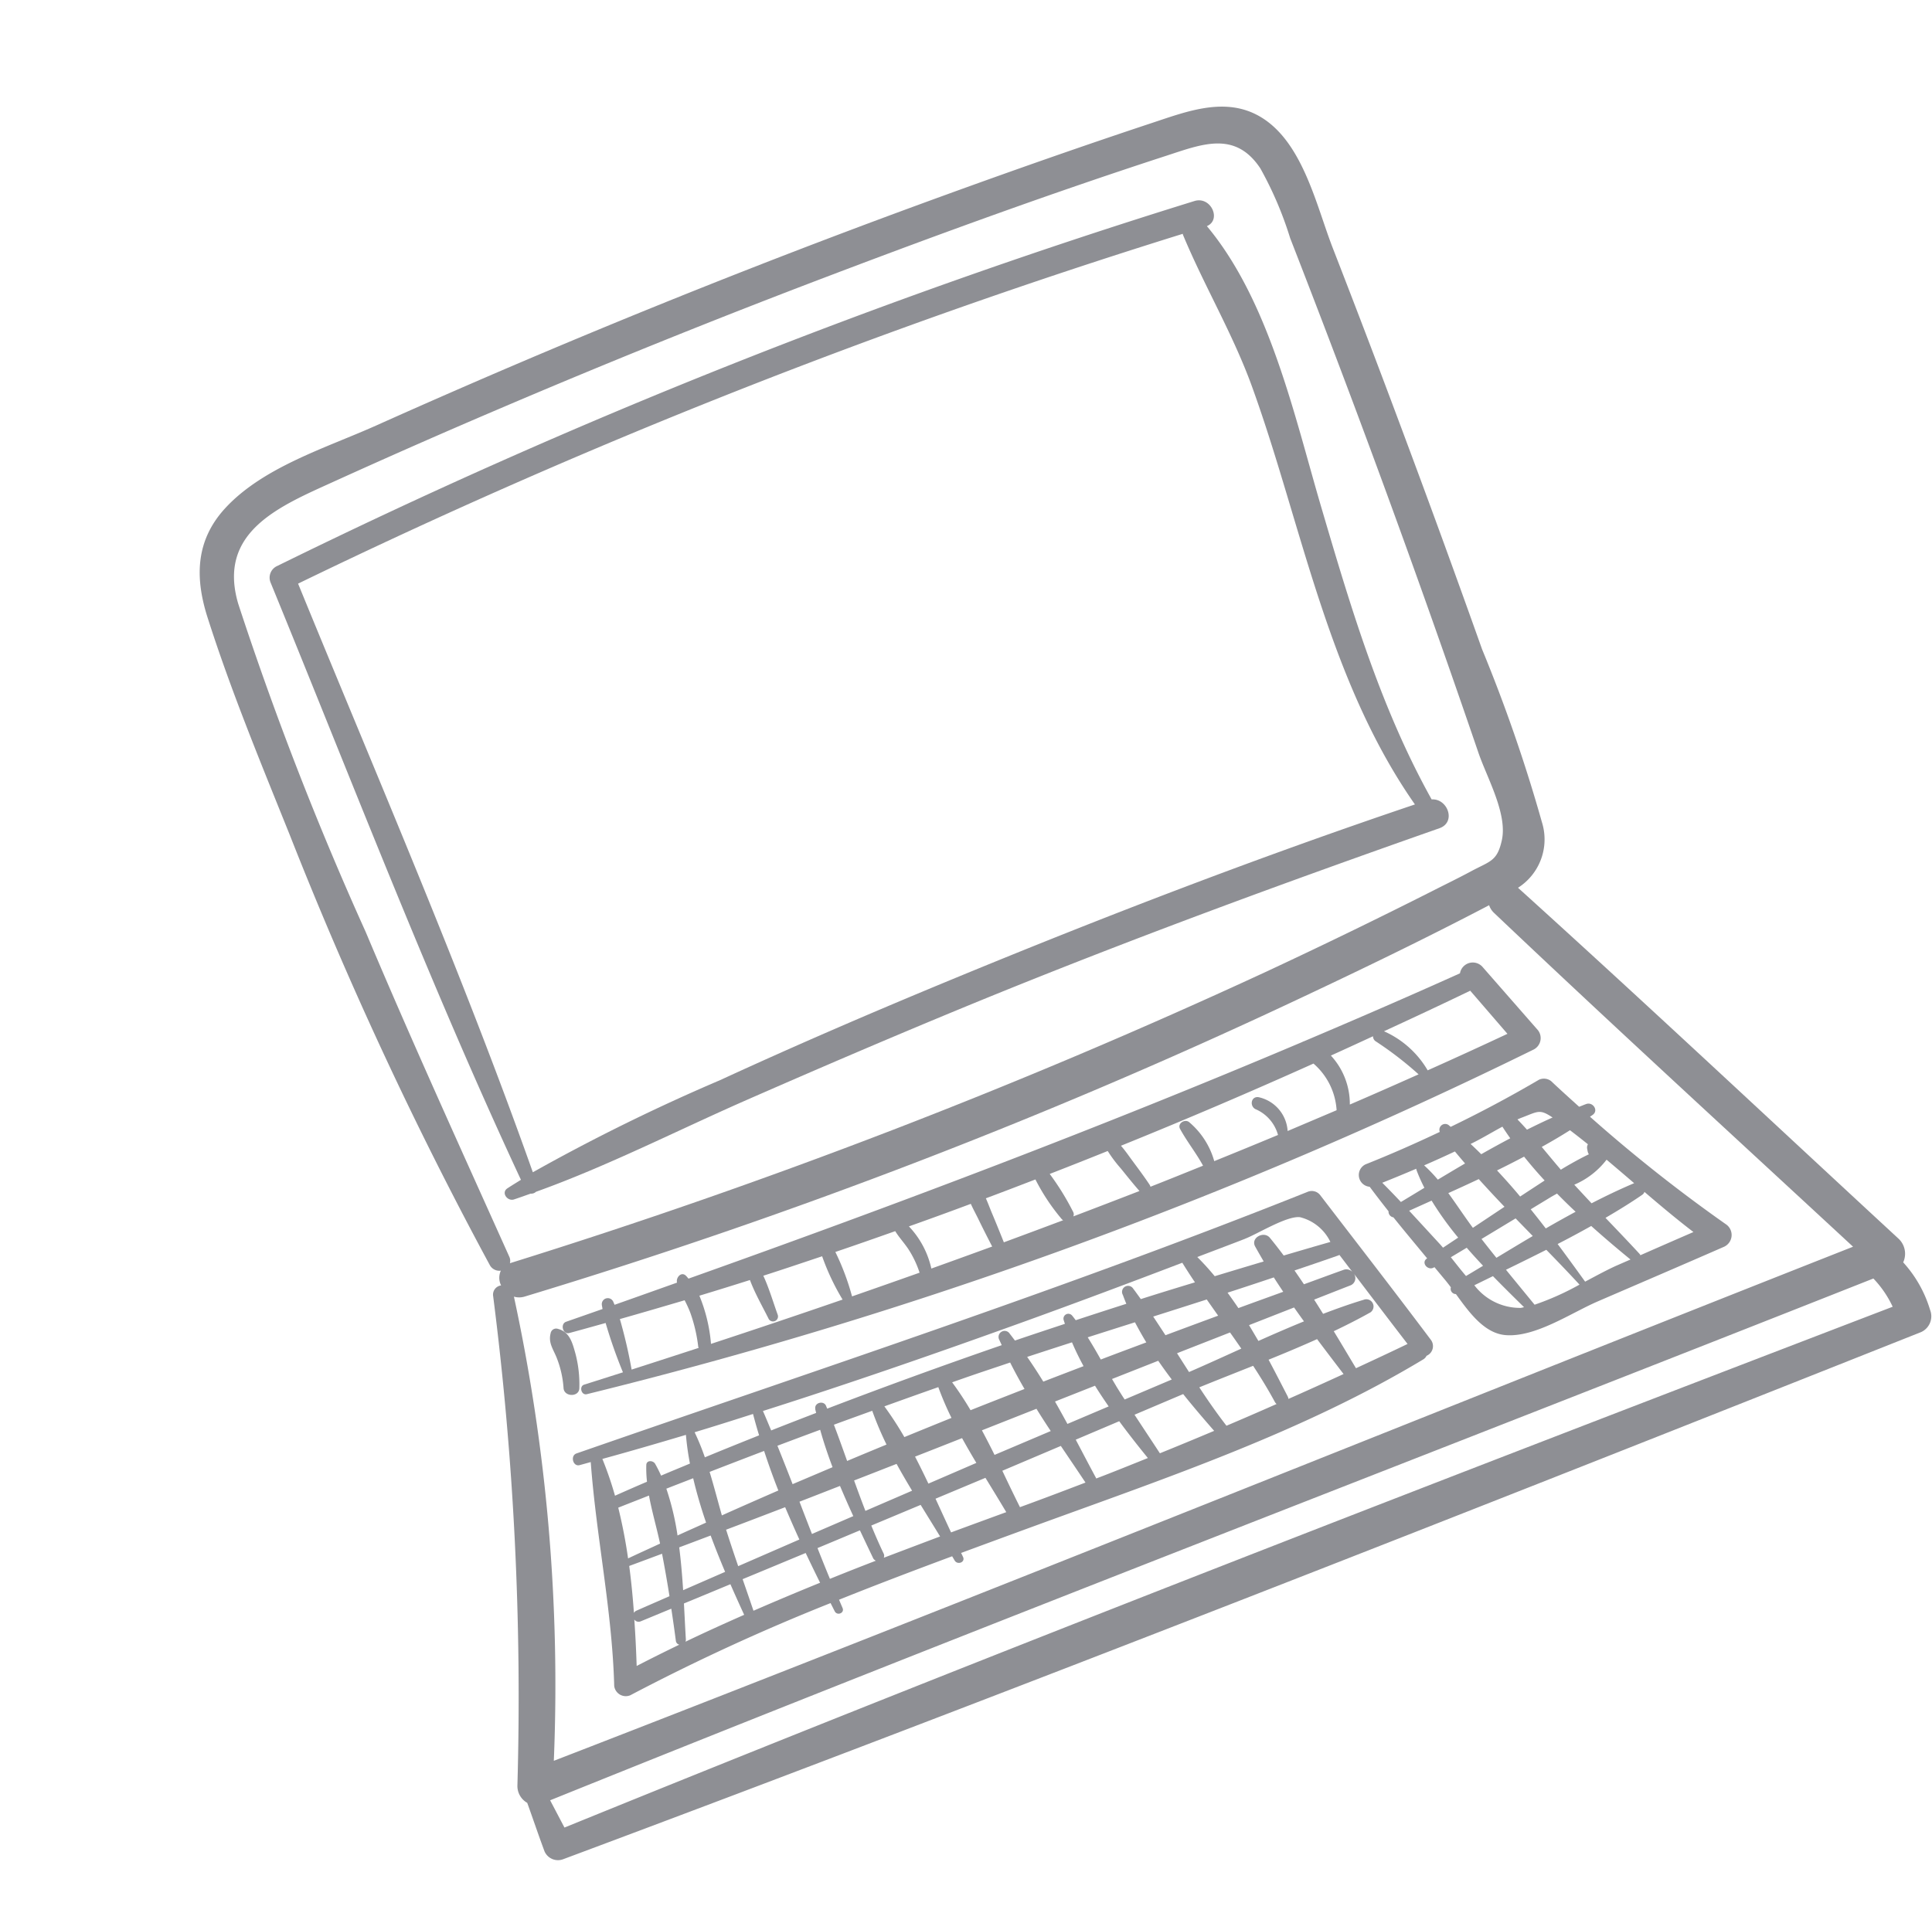 <svg xmlns="http://www.w3.org/2000/svg" width="96.717" height="95.43" viewBox="0 0 96.717 95.43"><g transform="matrix(0.921, -0.391, 0.391, 0.921, -369.9, -34.668)"><path d="M389.718,271.725a1.032,1.032,0,0,0,.238-1.206c-3.542-7.863-7.023-15.757-10.651-23.581a2.87,2.87,0,0,0,2.383-2.549,78.849,78.849,0,0,0,.626-9.142q.334-5.561.581-11.127.233-5.138.39-10.278c.069-2.269.7-5.481-.775-7.466-1.194-1.61-3.248-1.675-5.082-1.825-3.676-.3-7.359-.534-11.041-.729q-10.2-.541-20.419-.585-5.108-.021-10.215.082c-2.715.054-6-.3-8.557.854-1.992.9-2.76,2.584-2.956,4.68-.36,3.855-.393,7.775-.468,11.644a197.593,197.593,0,0,0,.8,23.712.544.544,0,0,0,.4.48.855.855,0,0,0-.277.685.464.464,0,0,0-.577.344,158.278,158.278,0,0,1-8.439,22.984.97.97,0,0,0,.1,1.019c-.047.859-.114,1.717-.152,2.577a.735.735,0,0,0,.723.723c24.248,1.071,48.563,1.7,72.829,2.266a.868.868,0,0,0,.848-.848A6.142,6.142,0,0,0,389.718,271.725Zm-72.834-1.674c23.717.422,47.43,1.252,71.145,1.835a5.238,5.238,0,0,1,.337,1.678c-23.765-.838-47.578-1.621-71.355-1.977C316.968,271.075,316.927,270.563,316.884,270.051Zm9.034-61.2c.424-3.777,3.858-3.7,6.857-3.778q4.467-.11,8.937-.117,8.938-.021,17.872.325c5.951.229,11.911.542,17.844,1.06,1.877.164,3.66.183,4.079,2.417a18.114,18.114,0,0,1,.009,3.8q-.134,4.5-.328,8.994-.4,9.208-1.066,18.4c-.094,1.317.152,3.379-.634,4.482-.63.883-.939.726-2.037.828-.706.065-1.417.1-2.124.149q-4.675.312-9.358.473a308.556,308.556,0,0,1-40.407-1.358c-.01,0-.019,0-.028,0a.492.492,0,0,0,.1-.316c-.122-5.926-.279-11.854-.262-17.782A163.343,163.343,0,0,1,325.918,208.853Zm-.852,37.291a.937.937,0,0,0,.5.207,283.832,283.832,0,0,0,41.684,1.414c3.4-.131,6.81-.3,10.206-.572l.177-.015a.927.927,0,0,0,.075.448c3.26,7.5,6.656,14.94,10.007,22.4-23.294-.6-46.6-.969-69.889-1.72A92.058,92.058,0,0,0,325.066,246.143Z" fill="#8e8f94"/><path d="M392.294,231.007c.549-4.732,1.645-10.506.229-15.181.808,0,.776-1.314-.085-1.4a314.774,314.774,0,0,0-49.38-1.121.639.639,0,0,0-.626.627c-.135,10.789-.526,21.627-.151,32.415-.264.042-.529.08-.791.128-.385.072-.255.611.087.64.293.025.589.04.883.059a.339.339,0,0,0,.278.019c3.81.218,7.718-.066,11.521-.111,4.089-.048,8.177-.063,12.266-.016,8.324.1,16.625.513,24.931,1.043.907.058.964-1.221.206-1.479C391.1,241.408,391.691,236.206,392.294,231.007ZM366.1,245.542c-4.228-.041-8.462-.021-12.689.107a96.81,96.81,0,0,0-10.434.583c.642-10.541.56-21.149.7-31.706a316.306,316.306,0,0,1,47.584,1.183c0,.018-.009.032-.009.051-.02,2.792.363,5.542.21,8.355-.147,2.69-.484,5.364-.773,8.041-.52,4.8-.9,9.638.105,14.378C382.583,245.905,374.335,245.621,366.1,245.542Z" transform="translate(-14.607 -5.45)" fill="#8e8f94"/><path d="M391.634,313l-1.321-4.018a.65.65,0,0,0-1.159-.132c-2.846.062-5.685.082-8.521.081a.231.231,0,0,0-.079,0c-10.991-.006-21.922-.446-32.9-1.1-.022-.062-.037-.128-.063-.187-.133-.3-.511-.1-.544.147v0c-1.1-.066-2.206-.131-3.31-.2,0-.055,0-.112,0-.167a.3.3,0,0,0-.588-.079c-.018.067-.032.137-.048.205q-.962-.061-1.924-.125c-.328-.022-.41.534-.079.581.622.087,1.247.166,1.871.248a24.875,24.875,0,0,0-.167,2.611c-.676-.063-1.351-.125-2.027-.19-.278-.027-.344.444-.066.491a233.992,233.992,0,0,0,50.312,2.637A.643.643,0,0,0,391.634,313Zm-44.865-1.84a.318.318,0,0,0,0,.06q-1.756-.151-3.514-.311a24.889,24.889,0,0,0,.447-2.557c1.114.141,2.232.271,3.35.4a5.961,5.961,0,0,1,.019.661A7.656,7.656,0,0,1,346.769,311.162Zm.645.115a8.069,8.069,0,0,0,.407-2.445q1.315.142,2.635.267c-.032.707.058,1.441.1,2.129a.25.25,0,0,0,.5,0c.037-.668.122-1.379.1-2.066,1.028.095,2.059.172,3.089.254a11.731,11.731,0,0,0,.095,2.395Q350.875,311.568,347.415,311.277Zm11,.8q-1.788-.108-3.576-.228a12.387,12.387,0,0,0,.1-2.373c1.053.08,2.109.146,3.164.212.056.368.185.717.254,1.085A5.013,5.013,0,0,1,358.412,312.074Zm.621.04a4.478,4.478,0,0,0-.209-2.381q1.645.1,3.292.172c.005.283.035.569.049.845.026.513.061,1.026.1,1.539Q360.648,312.207,359.033,312.115Zm3.852.209c.011-.524.021-1.048.022-1.572,0-.264.016-.537.01-.807.883.039,1.767.07,2.651.1a10.238,10.238,0,0,0,.424,2.3.29.29,0,0,0,.057.121Q364.466,312.4,362.885,312.324Zm3.707.164a.265.265,0,0,0,.077-.235,12.95,12.95,0,0,0-.335-2.182q1.56.048,3.12.077a6.76,6.76,0,0,0,.263,1.064c.134.467.263.935.417,1.4Q368.362,312.556,366.592,312.488Zm14.2.257q-1.332,0-2.661,0a1.851,1.851,0,0,0-.682-2.13c-.326-.189-.583.225-.377.488a1.968,1.968,0,0,1,.538,1.636q-1.725-.012-3.448-.041a3.94,3.94,0,0,0-.4-2.3c-.14-.23-.574-.155-.544.147.073.736.27,1.42.339,2.144-.944-.018-1.889-.032-2.833-.059a.324.324,0,0,0,0-.106c-.093-.5-.218-1-.335-1.492-.068-.288-.128-.585-.223-.867q5.245.089,10.474-.021A3.352,3.352,0,0,1,380.795,312.745Zm.806-2.63c.774-.017,1.547-.042,2.32-.065a.288.288,0,0,0,.016.274,17.54,17.54,0,0,1,1.336,2.371c-1.253.023-2.5.041-3.757.047A3.573,3.573,0,0,0,381.6,310.114Zm4.169,2.574a4.773,4.773,0,0,0-1.248-2.655c1.592-.049,3.181-.106,4.765-.182l.871,2.714Q387.962,312.646,385.77,312.688Z" transform="translate(-14.195 -59.106)" fill="#8e8f94"/><path d="M339.621,308.109a.28.28,0,0,0-.429.055c-.3.394-.191.774-.2,1.237a5.024,5.024,0,0,1-.279,1.547c-.141.421.542.721.727.307a6.026,6.026,0,0,0,.5-1.69C340.009,309.025,340.094,308.475,339.621,308.109Z" transform="translate(-13.152 -59.617)" fill="#8e8f94"/><path d="M374.969,333.822c-.73-2.955-1.51-5.9-2.271-8.846a.533.533,0,0,0-.5-.384c-12.971-.278-25.866-1.378-38.8-2.244-.34-.023-.426.554-.081.6.19.027.38.05.57.076-1.212,3.561-1.913,7.251-3.3,10.778a.585.585,0,0,0,.562.738,104.251,104.251,0,0,1,11.025-.331c.011.153.02.308.031.46.02.269.429.276.425,0,0-.15,0-.3,0-.449,2.02.04,4.04.118,6.059.21.01.079.022.16.032.239.034.283.473.3.455,0,0-.071-.006-.146-.01-.217q1.939.091,3.878.191c6.994.36,14.231.919,21.2-.073a.417.417,0,0,0,.213-.1A.524.524,0,0,0,374.969,333.822Zm-35.8-8.021q1.46.046,2.919.1c-.058.7-.1,1.4-.117,2.1-1.03.011-2.06.022-3.088.044C338.976,327.3,339.089,326.552,339.169,325.8Zm2.811,4.87q-1.669.016-3.338.031c.045-.628.093-1.255.153-1.882l0-.034c1.053.043,2.107.08,3.162.118C341.959,329.493,341.964,330.082,341.98,330.671Zm-7.719-5.009c.551.012,1.1.03,1.653.043-.178.8-.274,1.633-.429,2.43-.587.021-1.176.032-1.763.057A25.5,25.5,0,0,0,334.262,325.662Zm-.635,2.9c.584.029,1.168.053,1.752.08q-.226,1.054-.488,2.1c-.6.008-1.2.012-1.807.021a.27.27,0,0,0-.157.053C333.18,330.074,333.418,329.321,333.627,328.562Zm.767,4.606c-.793.039-1.587.086-2.379.147.275-.714.547-1.445.8-2.186a.265.265,0,0,0,.265.209c.55.007,1.1.009,1.65.016q-.2.784-.417,1.565A.223.223,0,0,0,334.395,333.168Zm.344-.017a.271.271,0,0,0,.063-.1c.186-.526.4-1.1.613-1.691.839.01,1.678.014,2.517.022.006.571.019,1.132.035,1.678C336.89,333.077,335.814,333.1,334.738,333.152Zm3.19-2.442c-.764.009-1.527.014-2.291.024.234-.666.461-1.355.657-2.05.56.025,1.12.046,1.68.069C337.942,329.406,337.929,330.062,337.928,330.71Zm.087-2.641c-.522.013-1.045.019-1.566.035a13.329,13.329,0,0,0,.4-2.375c.48.013.96.03,1.44.044C338.159,326.519,338.07,327.289,338.015,328.069Zm-1.153-3.045a6.6,6.6,0,0,0-.043-.66c-.025-.2-.322-.35-.431-.116a5.966,5.966,0,0,0-.294.783c-.582,0-1.165.009-1.747.018a17.538,17.538,0,0,0,.138-1.941c1.437.193,2.877.364,4.318.525a13.74,13.74,0,0,0-.376,1.4C337.907,325.032,337.384,325.022,336.862,325.024Zm1.613,8.03q.061-.832.117-1.665c1.139.011,2.278.018,3.416.027q.034.828.082,1.652Q340.283,333.039,338.476,333.055Zm3.688-7.969c-.977-.019-1.953-.04-2.927-.047a11.7,11.7,0,0,0,.019-1.356c1.014.111,2.031.207,3.047.3C342.248,324.351,342.2,324.718,342.163,325.085Zm30.254,3.032q.133.519.264,1.037a.41.41,0,0,0-.371-.265c-.7-.041-1.4-.072-2.1-.11q-.078-.412-.164-.82c.77.058,1.54.116,2.31.164A.335.335,0,0,0,372.417,328.118Zm-4.028-2.586c.682.022,2.394-.25,2.958.085a2.3,2.3,0,0,1,.909,1.73c-.8-.1-1.609-.194-2.415-.287-.09-.366-.185-.729-.29-1.086-.131-.448-.9-.387-.848.115.029.284.066.569.1.853q-1.269-.142-2.543-.278-.187-.629-.428-1.225C366.687,325.469,367.538,325.505,368.389,325.532Zm-2.322,4.987c-.96.024-1.917.05-2.865.057q-.093-.548-.185-1.1c.95.025,1.9.054,2.847.079Q365.969,330.038,366.067,330.519Zm-.422-1.97c-.936-.044-1.871-.089-2.808-.129q-.1-.553-.2-1.1,1.4.133,2.8.26Q365.539,328.062,365.645,328.549Zm-22.92.384c.724.025,1.45.043,2.175.066,0,.551.006,1.1.022,1.65-.751.006-1.5.008-2.253.015Q342.694,329.8,342.725,328.933Zm-.106,4.147q.007-.829.03-1.658c.766.006,1.532.007,2.3.012.02.516.042,1.029.064,1.529a.273.273,0,0,0,.078.182Q343.854,333.1,342.619,333.08Zm2.3-5.09c-.723,0-1.445,0-2.167,0q.033-1.032.052-2.065,1.141.045,2.281.1C345,326.67,344.95,327.326,344.923,327.99Zm.343-3.015c-.013.063-.021.13-.033.194-.8-.026-1.609-.054-2.413-.072,0-.352.006-.7,0-1.057,4.571.429,9.155.738,13.74.99,2.823.155,5.647.275,8.473.38q.089.578.2,1.15c-.94-.1-1.879-.2-2.821-.286-.047-.207-.092-.416-.145-.622a.3.3,0,0,0-.6.081c-.009.157-.013.316-.014.474-.883-.081-1.766-.16-2.651-.233-.025-.1-.049-.195-.078-.291a.244.244,0,0,0-.476.065c-.007.06-.01.121-.016.181-.876-.071-1.751-.144-2.627-.207-.036-.136-.067-.275-.106-.409a.3.3,0,0,0-.6.081c0,.093.006.188.007.282q-4.637-.321-9.279-.488c0-.045,0-.089,0-.135C345.843,324.73,345.334,324.646,345.266,324.974Zm16.548,3.4c-.809-.033-1.617-.073-2.427-.1-.047-.428-.1-.855-.168-1.279q1.235.114,2.47.232C361.716,327.608,361.758,327.992,361.814,328.377ZM347.851,328c-.712-.006-1.424-.013-2.135-.014.038-.642.075-1.283.1-1.928.679.032,1.358.071,2.037.107A16.479,16.479,0,0,0,347.851,328Zm.085,1.086c.051.512.118,1.027.19,1.54-.848.007-1.7.01-2.544.017.017-.542.043-1.083.073-1.622C346.415,329.046,347.175,329.065,347.936,329.088Zm-2.422,4.073a.252.252,0,0,0,.073-.2c-.024-.511-.027-1.019-.021-1.526.892.006,1.784.009,2.677.014.093.618.188,1.23.278,1.834C347.518,333.24,346.516,333.2,345.514,333.161Zm2.987-6.96q1.429.078,2.858.169a15.515,15.515,0,0,0,.005,1.675q-1.272-.022-2.545-.038A17.107,17.107,0,0,0,348.5,326.2Zm.429,2.915q1.263.036,2.526.067.074.711.174,1.421l-2.614.017C348.995,330.119,348.968,329.615,348.929,329.116Zm.175,4.193c-.021-.61-.037-1.229-.056-1.854l2.707.014c.1.673.2,1.338.288,1.988C351.063,333.406,350.084,333.355,349.1,333.309Zm2.987-6.891c.38.025.76.048,1.139.075.639.046,1.279.1,1.918.147.031.5.081,1,.144,1.5-.966-.026-1.932-.057-2.9-.077A16.356,16.356,0,0,0,352.091,326.419Zm.432,2.794,2.932.074q.1.654.223,1.305c-.938,0-1.875,0-2.812,0l-.243,0Q352.584,329.9,352.523,329.212Zm.248,4.281c-.041-.658-.072-1.334-.1-2.019h.2c.993,0,1.986,0,2.98,0,.142.734.286,1.46.419,2.169C355.1,333.6,353.938,333.554,352.771,333.493Zm3.272-6.779q1.174.1,2.348.206c0,.433.023.876.067,1.323-.719-.025-1.438-.052-2.157-.074Q356.192,327.432,356.043,326.714Zm.409,2.6,2.15.054c.064.408.141.816.225,1.221l-2.242,0Q356.525,329.951,356.452,329.312Zm.393,4.352a.258.258,0,0,0,0-.033c-.066-.7-.123-1.426-.185-2.156h2.363c.186.783.394,1.543.6,2.256C358.7,333.712,357.772,333.7,356.845,333.664Zm2.724-3.887c-.019-.128-.035-.258-.052-.388l2.486.064c.076.377.163.754.256,1.128l-2.561,0C359.652,330.317,359.608,330.048,359.568,329.778Zm.7,3.969c-.136-.758-.279-1.514-.414-2.271H362.5c.221.787.465,1.558.708,2.3C362.225,333.772,361.245,333.764,360.264,333.747Zm3.605.034c-.2-.761-.362-1.527-.5-2.3.96.013,1.928.04,2.9.061.123.689.228,1.384.294,2.088a.371.371,0,0,0,.039.13Q365.232,333.781,363.869,333.78Zm2.659-6.107q1.211.107,2.422.2c.047.282.1.564.153.846-.8-.041-1.588-.087-2.384-.125Q366.634,328.132,366.528,327.673Zm.354,1.914,2.413.067q.089.417.185.833c-.825-.011-1.653-.005-2.482.012C366.963,330.195,366.925,329.891,366.882,329.587Zm.224,1.975c.879.015,1.756.018,2.63,0,.176.715.357,1.424.537,2.126q-1.515.045-3.026.068a.345.345,0,0,0,.016-.119C367.218,332.964,367.169,332.268,367.106,331.562Zm3.853,2.1c-.1-.705-.194-1.42-.3-2.138.665-.03,1.328-.072,1.984-.144a.36.36,0,0,0,0-.72c-.7-.077-1.418-.118-2.135-.145-.044-.277-.088-.554-.135-.831.645.018,1.29.034,1.935.054a.387.387,0,0,0,.4-.485c.364,1.433.727,2.866,1.1,4.3C372.857,333.6,371.907,333.631,370.959,333.663Z" transform="translate(-8.518 -67.76)" fill="#8e8f94"/><path d="M449.263,336.4a76.506,76.506,0,0,1-4.178-7.646c.054-.012.111-.02.165-.033.365-.085.26-.6-.084-.625-.127-.008-.258-.006-.386-.013-.266-.575-.536-1.148-.789-1.73a.588.588,0,0,0-.53-.3q-2.492.323-4.989.444c-.022-.041-.041-.085-.063-.126a.291.291,0,0,0-.538.146c-1.346.054-2.694.075-4.048.043a.59.59,0,0,0-.254,1.113c.121.5.252,1,.389,1.5a.286.286,0,0,0,.106.373c.241.854.5,1.7.752,2.552l-.016,0c-.365.069-.2.6.151.548l.03,0c.085.282.171.565.255.847.037.127.072.263.106.4a.262.262,0,0,0,.1.41c.25,1.091.534,2.362,1.484,2.861,1.318.693,3.447.26,4.886.25,2.3-.015,4.6-.022,6.9-.048A.648.648,0,0,0,449.263,336.4Zm-4.254-5.34c.273.537.542,1.077.81,1.619-.779,0-1.565.035-2.355.094q-.221-.6-.432-1.194A4.011,4.011,0,0,0,445.01,331.057Zm-5.257-1.65c.507-.027,1.013-.063,1.517-.105.141.5.3,1,.48,1.5-.48.087-.961.172-1.442.26C440.137,330.5,439.951,329.952,439.752,329.407Zm.364,3.721c-.7.093-1.4.193-2.1.293q-.163-.578-.318-1.159c.658-.091,1.315-.188,1.973-.281Q439.893,332.556,440.116,333.128Zm1.665-1.448c.089-.013.186-.023.283-.032q.237.605.5,1.2c-.566.054-1.133.114-1.7.185q-.153-.589-.32-1.176C440.954,331.8,441.369,331.742,441.782,331.68Zm2.117-2.7c.19.33.373.664.553,1a.327.327,0,0,0-.121.185l-.03.137a.375.375,0,0,0,0,.158c-.6.024-1.407.13-1.56.157l-.033.006c-.15-.471-.291-.948-.435-1.424C442.822,329.144,443.365,329.074,443.9,328.985Zm-.551-.924c-.469.007-.942.031-1.417.06q-.113-.332-.238-.659c.056,0,.114,0,.17,0C442.8,327.5,442.91,327.389,443.348,328.061Zm-2.491-.56c.04.229.085.459.135.69q-.823.07-1.647.166c-.094-.229-.189-.457-.29-.68C439.643,327.646,440.253,327.556,440.857,327.5Zm-2.114,1.953q.308.892.644,1.779l-1.867.352c-.166-.682-.291-1.388-.453-2.08C437.622,329.491,438.182,329.475,438.743,329.453Zm-.558-1.74c.074.251.153.5.233.753-.526.068-1.05.14-1.57.213a7.29,7.29,0,0,0-.352-.926C437.058,327.75,437.621,327.734,438.184,327.714Zm-3.475,1.272c-.156-.418-.315-.836-.482-1.249.614.015,1.227.019,1.841.019a.206.206,0,0,0-.016.069,8.1,8.1,0,0,0,.017.967C435.613,328.857,435.158,328.923,434.709,328.986Zm.961,2.673c-.25-.7-.5-1.406-.752-2.107l1.232-.027a15.974,15.974,0,0,0,.5,2.223l-.895.168C435.728,331.827,435.7,331.74,435.671,331.658Zm.258.85.918-.127c.125.387.26.771.4,1.15-.329.047-.659.094-.986.138C436.137,333.276,436.032,332.879,435.929,332.508Zm2.229,3.7a2.874,2.874,0,0,1-1.694-1.95l1.035-.056c.278.717.562,1.4.825,2.039C438.271,336.228,438.21,336.222,438.158,336.207Zm.7.124c-.211-.723-.425-1.445-.634-2.169.747-.039,1.5-.081,2.248-.131.293.754.578,1.5.847,2.253A13.613,13.613,0,0,1,438.855,336.331Zm2.778-.075c-.168-.742-.342-1.5-.53-2.27q.953-.07,1.9-.174c.375.8.766,1.577,1.153,2.312l-.719.007C442.92,336.138,442.292,336.2,441.633,336.257Zm3.062-.137a.227.227,0,0,0-.011-.076c-.278-.779-.573-1.553-.865-2.327.723-.093,1.439-.2,2.142-.343a.3.3,0,0,0,.16-.09c.471.945.95,1.888,1.471,2.806Q446.144,336.1,444.7,336.12Z" transform="translate(-66.943 -69.862)" fill="#8e8f94"/></g></svg>